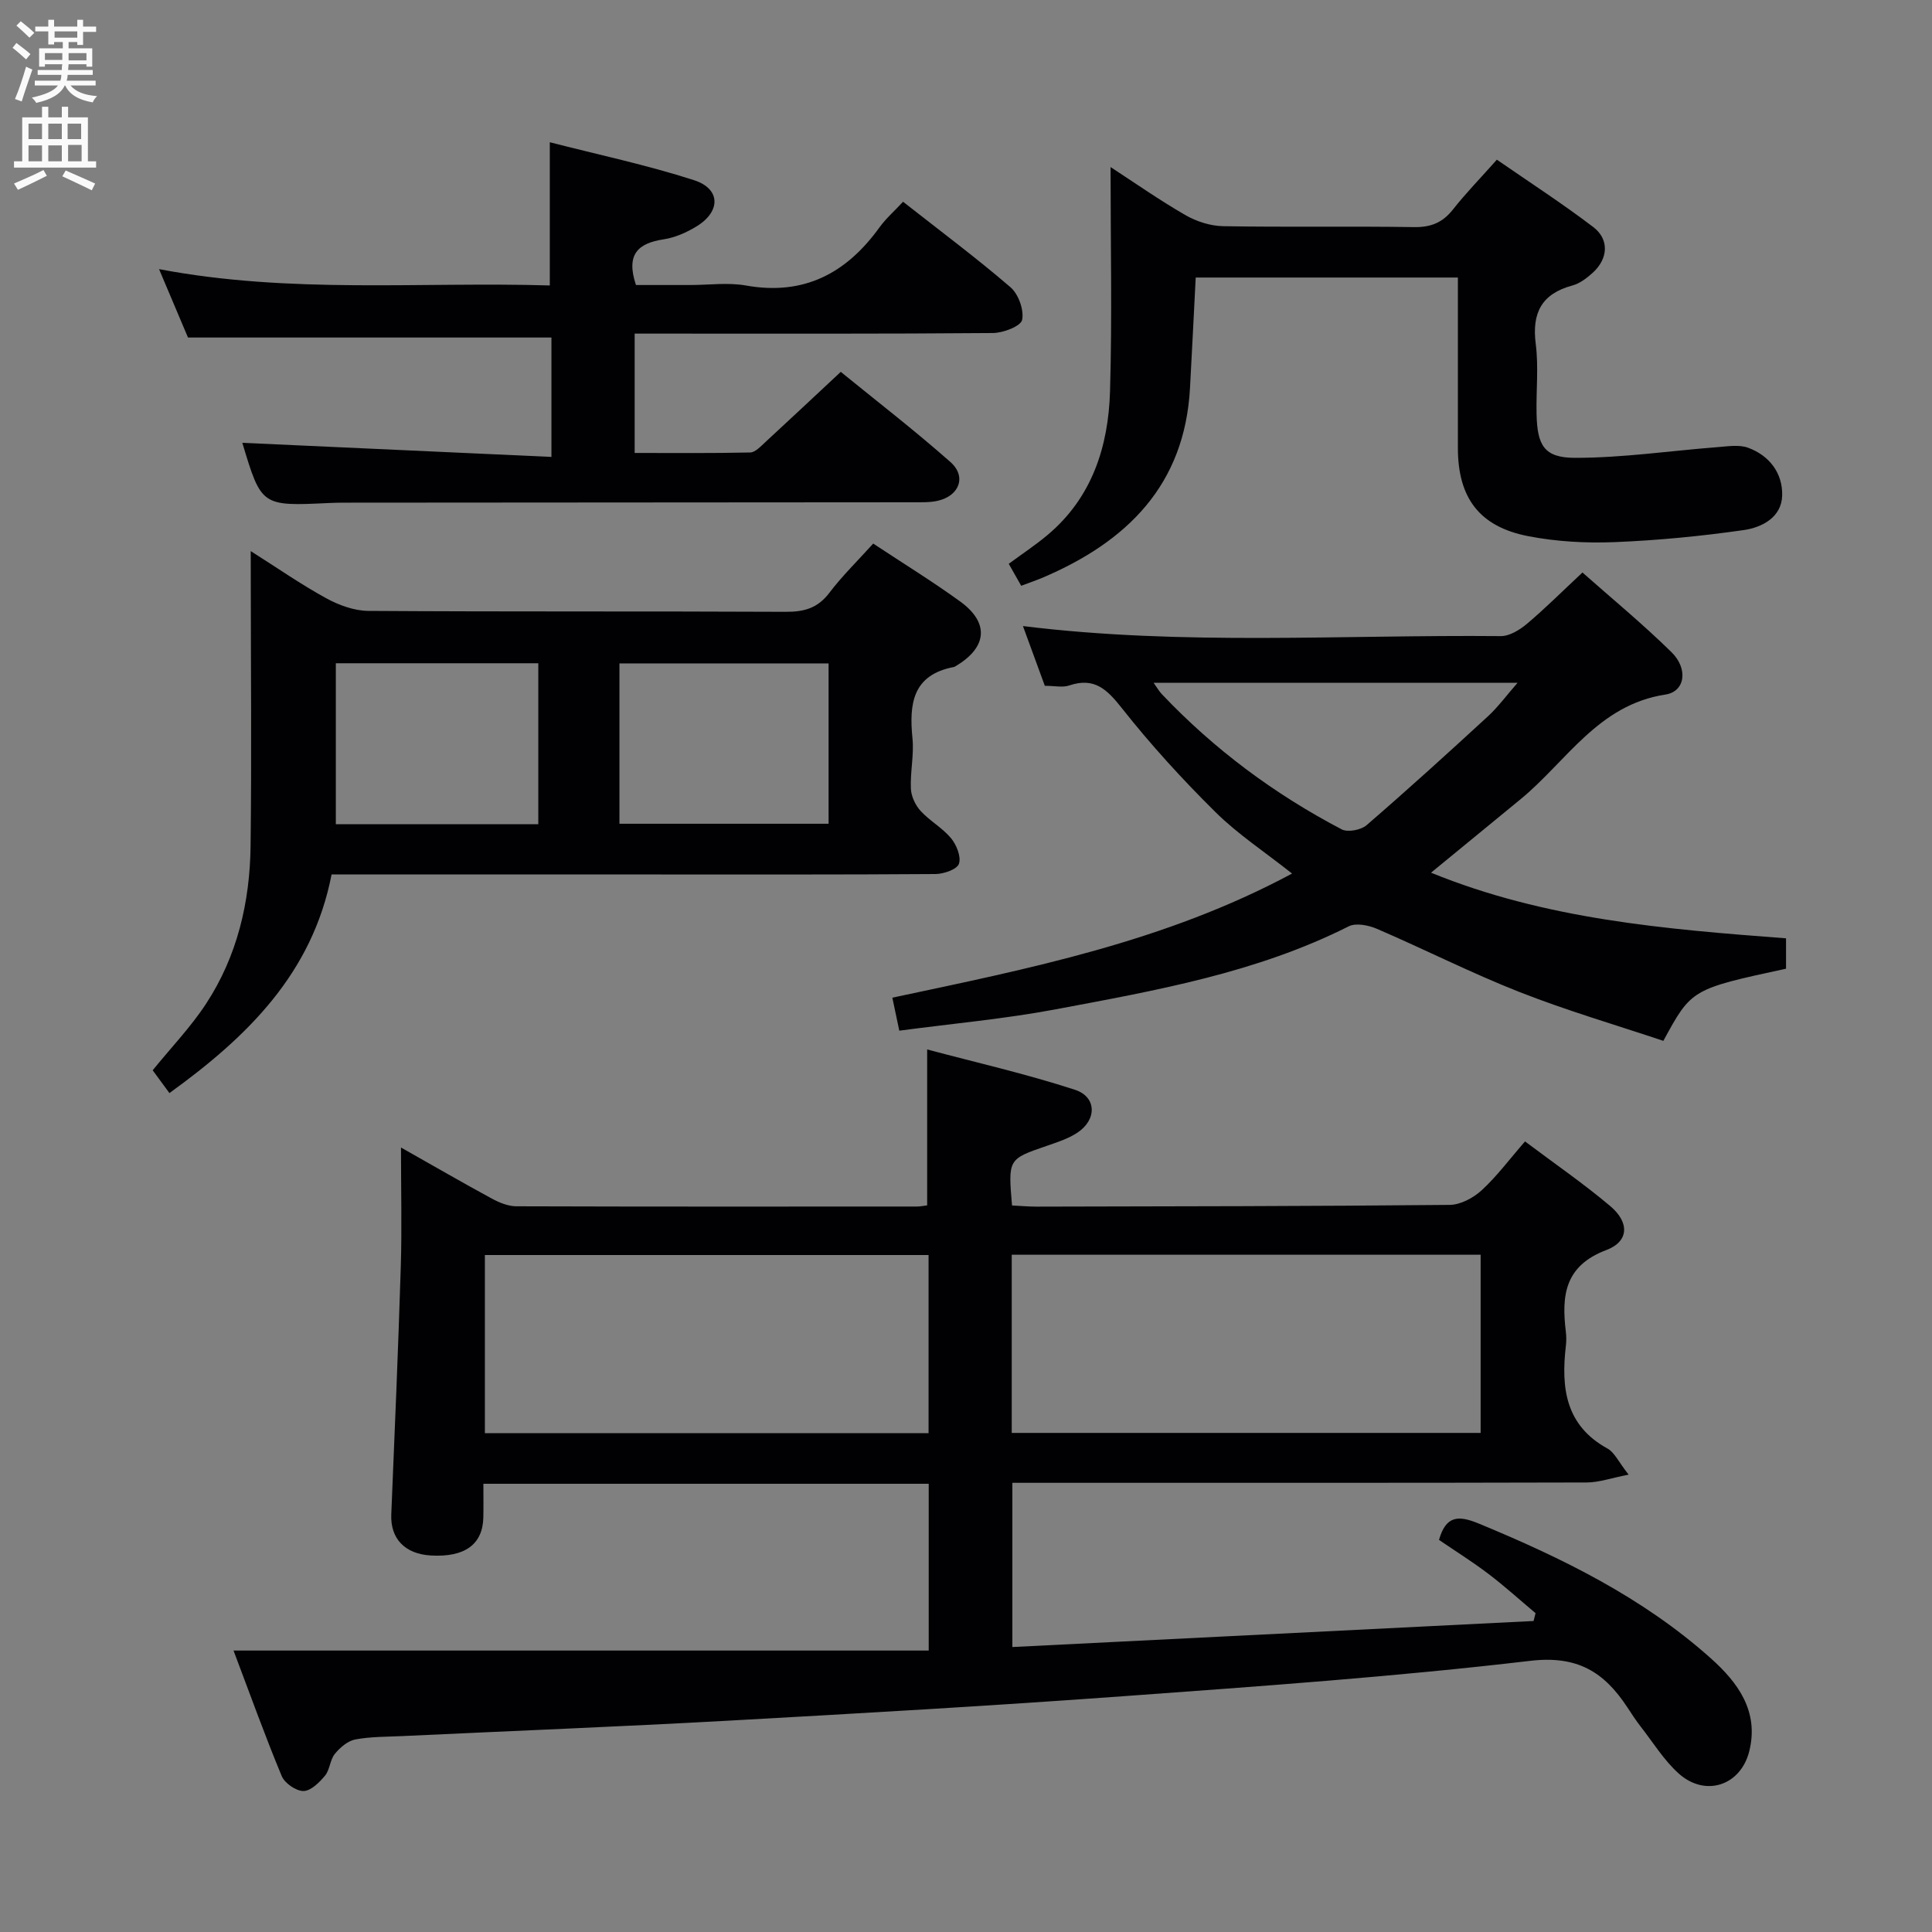<svg enable-background="new 0 0 400 400" viewBox="0 0 400 400" xmlns="http://www.w3.org/2000/svg"><rect x="0" y="0" width="400" height="400" fill="#808080" stroke="none"/><g fill="#010104"><path d="m48.35 341.73h143.93c0-12.17 0-23.24 0-34.53-30.72 0-61.15 0-92.2 0 0 2.44.04 4.71-.01 6.98-.13 5.58-3.84 8.26-10.82 7.87-5.44-.3-8.45-3.51-8.24-8.51.71-17.11 1.44-34.22 1.97-51.34.24-7.92.04-15.86.04-24.62 6.73 3.8 12.72 7.27 18.8 10.57 1.54.83 3.36 1.59 5.06 1.6 27.66.09 55.32.06 82.98.05.65 0 1.31-.15 2.1-.24 0-10.45 0-20.82 0-32.28 10.06 2.68 20.47 5.05 30.58 8.34 4.55 1.48 4.58 6.21.52 8.89-1.9 1.26-4.19 1.98-6.37 2.74-7.97 2.74-7.98 2.71-7.16 12.33 1.65.08 3.4.24 5.14.24 28.49-.06 56.98-.08 85.47-.36 2.26-.02 4.92-1.46 6.65-3.05 3.15-2.9 5.74-6.41 8.95-10.09 6.06 4.56 12.09 8.7 17.66 13.4 3.98 3.36 3.89 7.31-.83 9.09-8.64 3.26-9.29 9.44-8.38 16.9.12.99.12 2.01 0 3-1 8.65-.08 16.42 8.63 21.2 1.44.79 2.26 2.72 4.37 5.4-3.62.7-6.15 1.62-8.69 1.62-37.52.1-75.01.07-112.5.07-1.99 0-3.99 0-6.4 0v34c36.12-1.8 72.01-3.6 107.91-5.39.14-.54.27-1.08.41-1.62-3.25-2.73-6.41-5.6-9.79-8.16-3.29-2.5-6.81-4.7-10.2-7.01 1.42-4.97 3.92-5.17 8.22-3.39 17.31 7.15 33.99 15.33 48.07 27.92 5.59 4.99 9.98 10.94 7.96 19.17-1.76 7.17-9.11 9.62-14.63 4.66-3.04-2.73-5.27-6.38-7.82-9.65-1.02-1.31-1.93-2.71-2.84-4.1-4.77-7.23-10.27-10.73-20.09-9.57-27.88 3.28-55.92 5.26-83.92 7.3-27.36 2-54.75 3.57-82.14 5.09-22.41 1.24-44.85 2.12-67.27 3.18-3.32.16-6.68.1-9.92.71-1.57.3-3.16 1.68-4.23 2.99-1 1.23-1.02 3.27-2.02 4.49-1.17 1.41-2.94 3.18-4.47 3.19-1.54.01-3.88-1.61-4.5-3.09-3.44-8.26-6.46-16.68-9.98-25.99zm258.2-45.06c0-12.2 0-24.52 0-36.89-32.49 0-64.73 0-97.08 0v36.89zm-114.3-36.83c-30.91 0-61.41 0-91.86 0v36.88h91.86c0-12.27 0-24.35 0-36.88z"/><path d="m51.91 114.1c5.58 3.53 10.45 6.93 15.63 9.76 2.63 1.44 5.8 2.6 8.74 2.62 28.81.19 57.62.05 86.43.19 3.79.02 6.6-.77 8.99-3.92 2.68-3.54 5.9-6.67 9.09-10.21 6.19 4.1 12.27 7.83 18.03 12.01 6.04 4.39 5.57 9.46-.87 13.31-.14.09-.28.2-.44.23-8.59 1.63-9.31 7.63-8.59 14.8.34 3.42-.49 6.95-.33 10.41.07 1.58.93 3.42 2.02 4.6 1.89 2.07 4.51 3.5 6.29 5.64 1.14 1.38 2.13 3.84 1.64 5.29-.39 1.16-3.13 2.11-4.84 2.13-19.82.14-39.63.09-59.45.09-19.98 0-39.97 0-59.95 0-1.81 0-3.61 0-5.65 0-3.98 20.48-17.42 33.59-33.57 45.26-1.3-1.77-2.44-3.32-3.47-4.72 3.87-4.77 7.93-8.99 11.07-13.8 6.44-9.84 9.06-21.01 9.2-32.64.23-18.44.05-36.88.04-55.33-.01-1.61-.01-3.23-.01-5.72zm76.34 56.45h43.3c0-11.27 0-22.16 0-33.2-14.61 0-28.94 0-43.3 0zm-58.72.09h41.92c0-11.32 0-22.35 0-33.32-14.11 0-27.84 0-41.92 0z"/><path d="m369.78 194.27v6.29c-19.58 4.23-19.58 4.23-25.4 14.94-9.81-3.29-19.96-6.25-29.75-10.1-10.02-3.94-19.66-8.84-29.56-13.1-1.74-.75-4.34-1.27-5.84-.51-19.12 9.63-39.92 13.28-60.61 17.17-10.56 1.99-21.32 2.95-32.43 4.43-.53-2.53-.96-4.56-1.44-6.83 28.27-6.02 56.4-11.55 82.76-25.7-5.71-4.52-11.27-8.17-15.9-12.76-6.82-6.75-13.34-13.89-19.29-21.42-3.09-3.92-5.71-6.54-10.95-4.76-1.34.46-2.97.07-5.05.07-1.45-3.96-2.96-8.08-4.53-12.37 33.12 4.09 66.04 1.77 98.91 2.08 1.82.02 3.93-1.28 5.43-2.54 3.8-3.2 7.32-6.73 11.5-10.63 5.89 5.22 12.42 10.59 18.44 16.5 3.49 3.43 2.84 8.15-1.26 8.77-13.95 2.12-20.49 13.88-30.04 21.71-6.02 4.94-12.04 9.87-18.49 15.17 23.71 9.68 48.45 11.69 73.5 13.59zm-130.94-52.91c.78 1.1 1.16 1.78 1.68 2.33 10.84 11.44 23.33 20.72 37.26 28.02 1.26.66 3.99.14 5.15-.86 8.52-7.36 16.87-14.94 25.16-22.57 2.06-1.9 3.74-4.21 6.11-6.92-25.69 0-50.21 0-75.36 0z"/><path d="m50.17 91.68c21.17.97 42.35 1.93 64 2.92 0-8.96 0-16.86 0-24.72-24.87 0-49.71 0-75.25 0-1.66-3.92-3.69-8.72-5.99-14.16 27.26 5.18 54.07 2.58 80.9 3.38 0-9.79 0-19.27 0-29.65 9.83 2.53 20.01 4.68 29.85 7.85 5.53 1.78 5.58 6.45.6 9.53-2.08 1.28-4.5 2.36-6.88 2.72-5.26.8-7.87 3.06-5.73 9.46h11.28c3.83 0 7.76-.56 11.48.1 12.01 2.14 20.78-2.51 27.64-12.01 1.34-1.86 3.11-3.4 4.9-5.33 7.75 6.09 15.2 11.64 22.23 17.69 1.66 1.43 2.84 4.71 2.42 6.77-.27 1.3-3.9 2.7-6.04 2.72-22.82.19-45.64.12-68.46.12-1.8 0-3.6 0-5.72 0v24.71c8.05 0 15.99.08 23.92-.1 1.06-.02 2.19-1.28 3.13-2.14 5.02-4.62 9.98-9.29 15.62-14.55 7.18 5.85 15.17 12.01 22.71 18.67 3.4 3.01 1.83 7.05-2.71 8.04-1.6.35-3.3.28-4.96.29-39.15.04-78.29.05-117.44.08-1.17 0-2.33.01-3.5.07-14.05.67-14.05.67-18-12.46z"/><path d="m211.43 121.28c-.87-1.54-1.67-2.95-2.58-4.55 2.79-2.06 5.55-3.88 8.06-5.99 9.21-7.75 12.57-18.31 12.91-29.74.45-15.39.11-30.81.11-46.41 4.92 3.2 10.06 6.81 15.49 9.94 2.3 1.33 5.18 2.25 7.81 2.3 13.16.23 26.33-.02 39.5.19 3.51.06 5.94-.92 8.09-3.65 2.67-3.39 5.7-6.49 9.09-10.31 6.72 4.65 13.52 9.05 19.95 13.94 3.38 2.57 3.09 6.58-.1 9.47-1.21 1.1-2.66 2.21-4.19 2.63-6.39 1.72-8.44 5.67-7.61 12.12.61 4.76.06 9.65.17 14.48.14 6.53 1.57 9.08 7.95 9.09 9.86.01 19.71-1.46 29.57-2.22 2.09-.16 4.41-.55 6.27.13 4.43 1.62 7.18 5.27 7.06 9.9-.12 4.5-4.18 6.6-7.92 7.14-8.86 1.27-17.81 2.14-26.75 2.5-5.93.24-12.03-.1-17.85-1.22-10.18-1.96-14.61-7.95-14.62-18.25-.01-11.64 0-23.29 0-35.31-18.24 0-36.12 0-54.28 0-.39 7.65-.77 15.24-1.18 22.82-1.08 20.17-13.06 31.89-30.54 39.33-1.37.57-2.77 1.05-4.41 1.67z"/></g><path d="m2.6 9.9.8-1c.9.7 1.9 1.4 2.9 2.3l-.9 1.1c-1.1-1-2-1.8-2.8-2.4zm.5 10.6c.9-2.1 1.6-4.3 2.3-6.7.4.2.8.4 1.3.6-.7 2.1-1.5 4.3-2.2 6.6zm.3-15.2.9-.9c1 .8 2 1.6 2.8 2.4l-1 1c-.9-.9-1.8-1.7-2.7-2.5zm12.6-1.2h1.2v1.4h2.7v1.1h-2.7v2.7h-1.2v-.6h-1.8v1.3h4.9v3.8h-1.2v-.5h-3.7c0 .4-.1.9-.1 1.2h5.1v1h-5.2c0 .5-.1.9-.2 1.2h6v1h-5.2c1.1 1.3 2.9 2 5.5 2.2-.4.4-.7.8-.9 1.3-2.9-.5-4.8-1.6-5.7-3.5h-.1c-.8 1.7-2.7 2.9-5.9 3.6-.2-.4-.6-.8-.9-1.1 2.8-.6 4.6-1.4 5.4-2.5h-4.8v-1h5.3c.1-.3.2-.7.2-1.2h-4.9v-1h5c0-.4 0-.8.1-1.2h-3.6v.5h-1.2v-3.8h4.9v-1.3h-1.8v.5h-1.2v-2.7h-2.7v-1h2.7v-1.4h1.2v1.4h4.8zm-6.7 8.3h3.6c0-.4 0-.9 0-1.4h-3.6zm1.9-4.6h4.8v-1.3h-4.7v1.3zm6.7 3.2h-3.7v1.5h3.7z" fill="#fbfafa"/><path d="m8.7 22.1h1.3v2.2h2.8v-2.2h1.3v2.2h4.1v9.1h1.7v1.3h-17v-1.3h1.7v-9.1h4.1zm.3 13.1.7 1.2c-1.8.9-3.8 1.9-6 2.9-.2-.4-.5-.8-.8-1.3 2.3-1 4.4-1.9 6.1-2.8zm-3.1-6.4h2.8v-3.2h-2.8zm0 4.6h2.8v-3.3h-2.8zm4.1-4.6h2.8v-3.2h-2.8zm0 4.6h2.8v-3.3h-2.8zm3.6 1.9c2.1.9 4.1 1.8 6.1 2.7l-.7 1.4c-2.2-1.1-4.2-2-6.1-2.9zm3.2-9.7h-2.8v3.2h2.8zm-2.7 7.8h2.8v-3.4h-2.8z" fill="#fbfafa"/></svg>